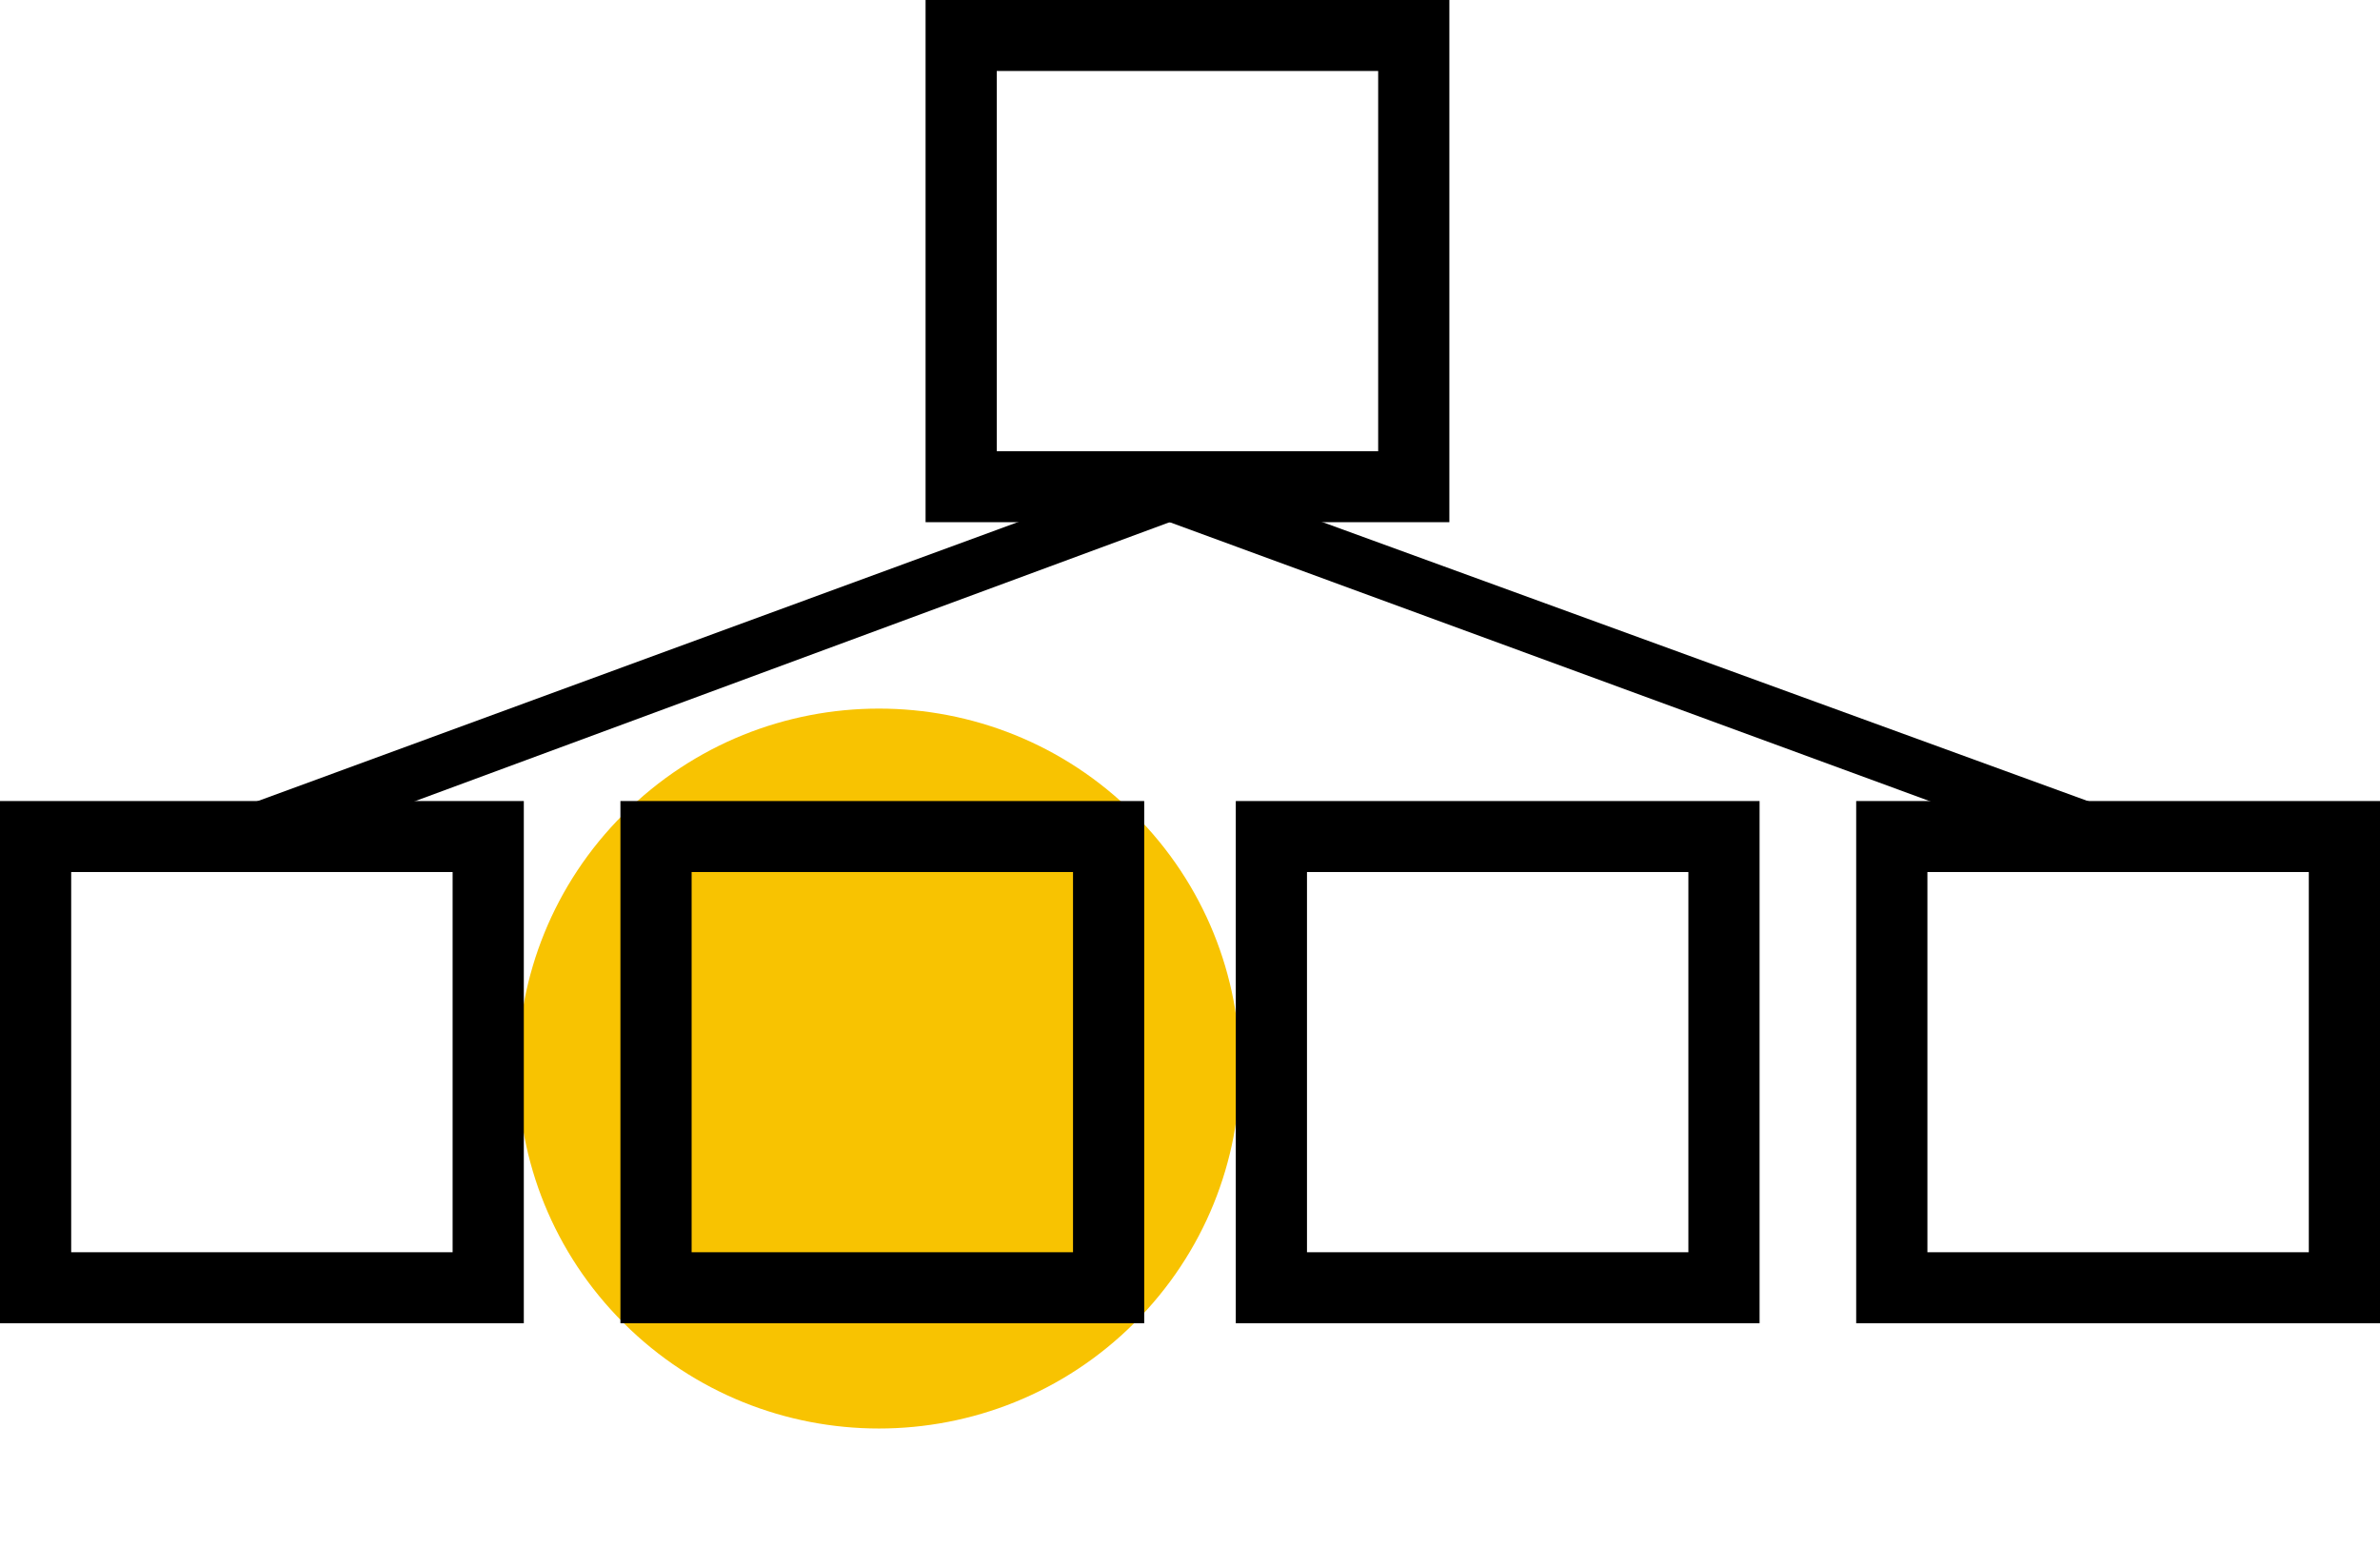 <svg width="79" height="52" viewBox="0 0 79 52" fill="none" xmlns="http://www.w3.org/2000/svg">
<g clip-path="url(#clip0_267_3769)">
<path d="M20.701 43.917C25.382 48.583 32.97 48.583 37.65 43.917C42.331 39.251 42.331 31.686 37.65 27.02C32.97 22.354 25.382 22.354 20.701 27.02C16.021 31.686 16.021 39.251 20.701 43.917Z" fill="#F8C301"/>
<path d="M33.086 14.977H45.746V2.356H33.086V14.977ZM48.278 17.333H30.723V0H48.109V17.333H48.278Z" fill="black"/>
<path d="M2.363 41.566H15.024V28.945H2.363V41.566ZM17.387 43.922H0V26.589H17.387V43.922Z" fill="black"/>
<path d="M22.957 41.566H35.617V28.945H22.957V41.566ZM37.98 43.922H20.594V26.589H37.98V43.922Z" fill="black"/>
<path d="M43.383 41.566H56.043V28.945H43.383V41.566ZM58.575 43.922H41.02V26.589H58.406V43.922H58.575Z" fill="black"/>
<path d="M63.977 41.566H76.637V28.945H63.977V41.566ZM79 43.922H61.613V26.589H79V43.922Z" fill="black"/>
<path d="M69.547 28.608L38.825 17.333L8.778 28.44L8.103 26.757L38.825 15.482L70.222 26.925L69.547 28.608Z" fill="black"/>
</g>
<defs>
<clipPath id="clip0_267_3769">
<rect width="79" height="52" fill="white"/>
</clipPath>
</defs>
</svg>
